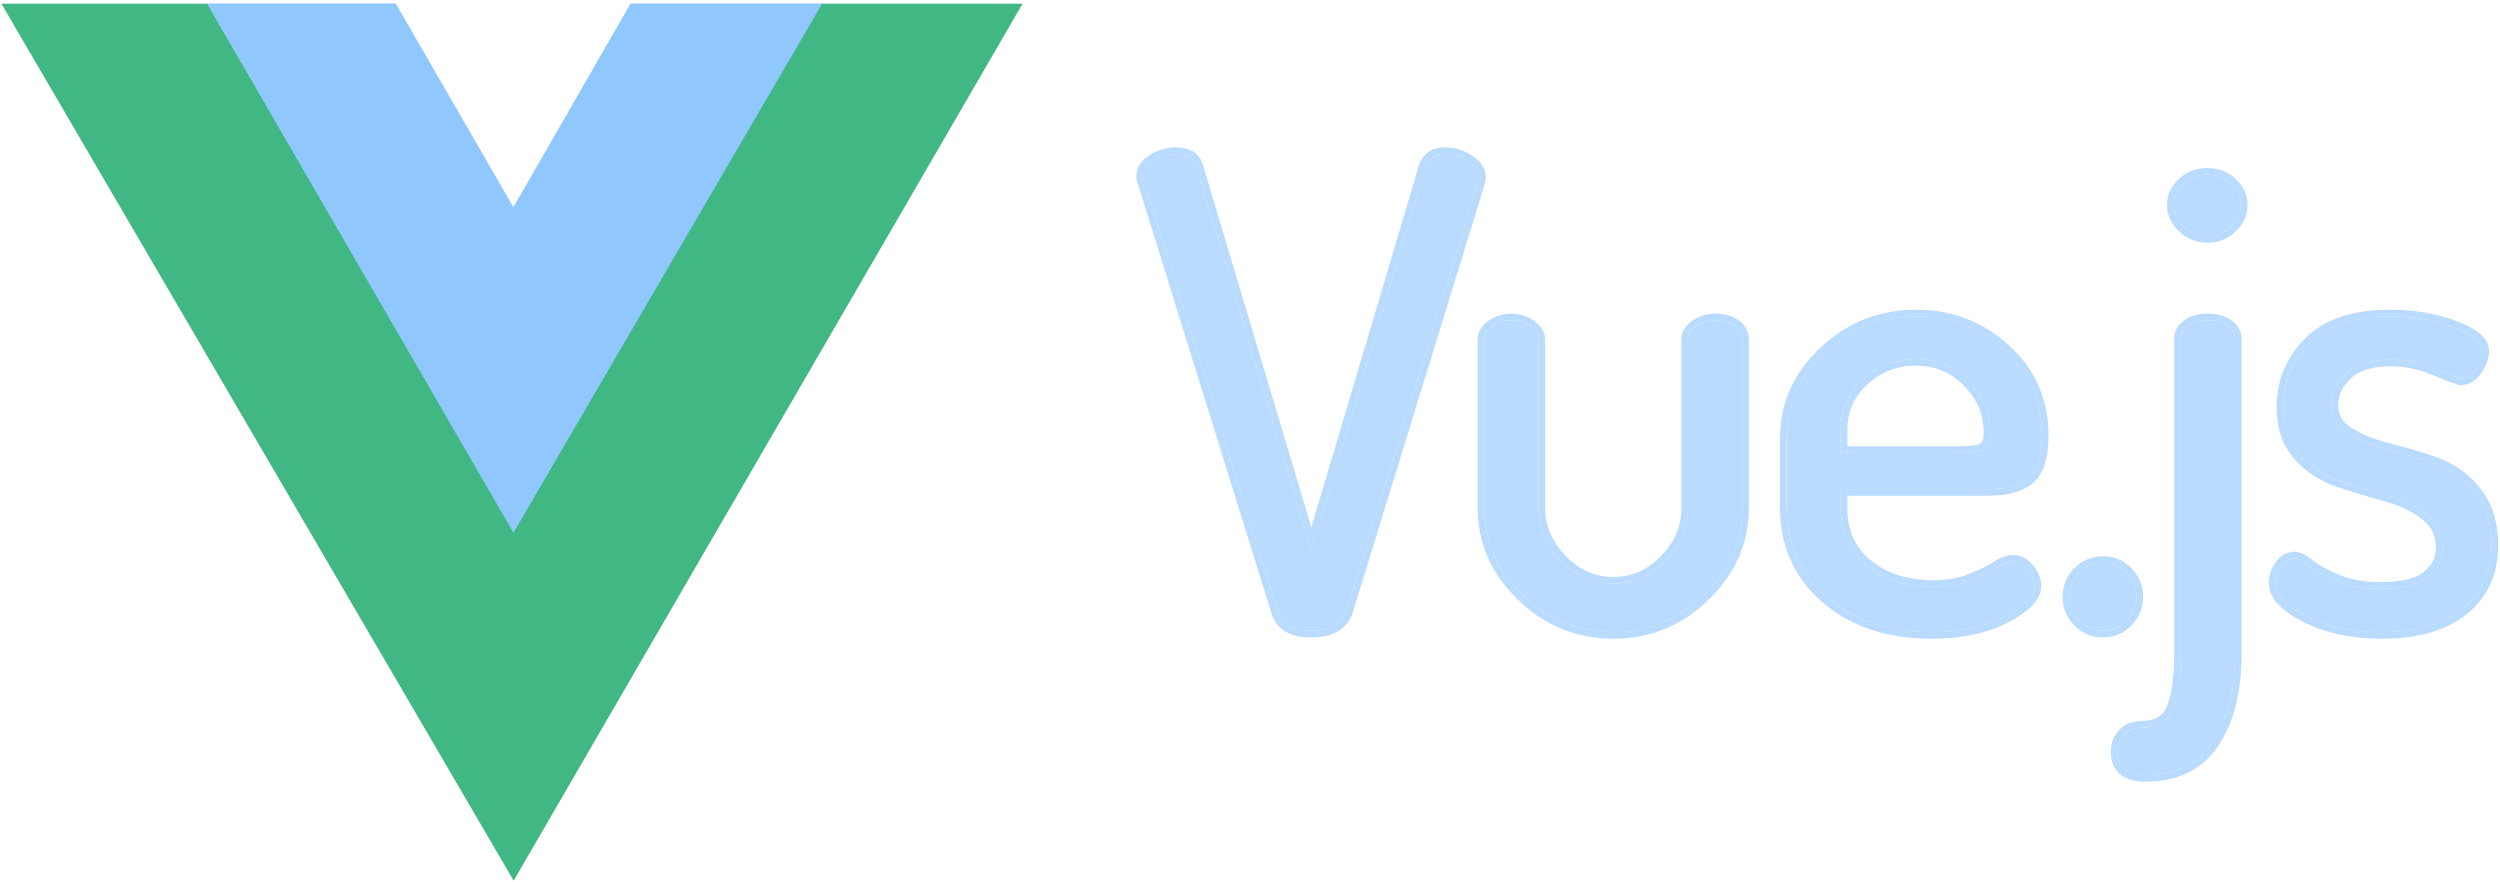 <svg width="754" height="266" viewBox="0 0 754 266" fill="none" xmlns="http://www.w3.org/2000/svg">
<g clip-path="url(#clip0_2166_6008)">
<path fill-rule="evenodd" clip-rule="evenodd" d="M247.624 1.109H308.412L154.919 265.616L0.416 1.109H62.587L154.919 160.347L247.624 1.109Z" fill="#41B883"/>
<path fill-rule="evenodd" clip-rule="evenodd" d="M190.181 1.055H247.995L154.843 160.624L62.438 1.055H119.349L154.843 62.486L190.181 1.055Z" fill="#90C7FF"/>
<path fill-rule="evenodd" clip-rule="evenodd" d="M344.688 53.267C344.688 51.316 345.771 49.69 347.937 48.389C350.103 47.088 352.368 46.438 354.732 46.438C358.014 46.438 360.049 47.673 360.837 50.145L395.499 166.052L429.964 50.145C430.884 47.673 432.853 46.438 435.873 46.438C438.367 46.438 440.698 47.153 442.864 48.584C445.031 50.015 446.114 51.641 446.114 53.462C446.114 53.592 446.082 53.788 446.015 54.048C445.949 54.308 445.917 54.568 445.917 54.828L405.937 184.59C404.493 188.363 401.014 190.249 395.499 190.249C389.985 190.249 386.637 188.363 385.455 184.59L345.083 54.828C344.821 54.048 344.688 53.527 344.688 53.267ZM447.666 153.172V102.44C447.666 100.879 448.486 99.513 450.127 98.342C451.769 97.171 453.705 96.586 455.937 96.586C458.038 96.586 459.909 97.204 461.55 98.44C463.192 99.676 464.012 101.009 464.012 102.44V153.172C464.012 159.026 466.244 164.295 470.708 168.978C475.172 173.661 480.49 176.003 486.661 176.003C492.701 176.003 497.952 173.694 502.416 169.076C506.88 164.458 509.112 159.156 509.112 153.172V102.242C509.112 100.811 509.933 99.51 511.574 98.339C513.215 97.168 515.152 96.583 517.384 96.583C519.748 96.583 521.684 97.136 523.194 98.242C524.704 99.347 525.459 100.681 525.459 102.242V153.172C525.459 163.189 521.618 171.937 513.938 179.417C506.257 186.897 497.165 190.637 486.661 190.637C476.026 190.637 466.868 186.897 459.187 179.417C451.507 171.937 447.666 163.189 447.666 153.172ZM538.824 152.782V132.294C538.824 122.277 542.665 113.626 550.346 106.341C558.026 99.056 567.25 95.414 578.016 95.414C588.258 95.414 597.12 98.829 604.604 105.658C612.088 112.488 615.83 121.041 615.83 131.318C615.83 135.09 615.37 138.115 614.451 140.392C613.532 142.668 612.121 144.294 610.217 145.27C608.313 146.246 606.541 146.864 604.899 147.124C603.258 147.384 601.059 147.514 598.301 147.514H555.17V153.368C555.17 160.523 557.763 166.247 562.949 170.54C568.136 174.833 574.864 176.979 583.136 176.979C587.469 176.979 591.244 176.328 594.46 175.028C597.677 173.727 600.27 172.458 602.24 171.223C604.209 169.987 605.785 169.369 606.966 169.369C608.805 169.369 610.38 170.182 611.693 171.808C613.006 173.434 613.662 175.093 613.662 176.784C613.662 179.776 610.676 182.833 604.702 185.955C598.728 189.077 591.342 190.638 582.545 190.638C569.678 190.638 559.175 187.158 551.034 180.198C542.894 173.239 538.824 164.1 538.824 152.782ZM555.171 136.587H591.605C595.019 136.587 597.317 136.164 598.499 135.318C599.68 134.473 600.271 132.814 600.271 130.343C600.271 124.489 598.105 119.35 593.772 114.927C589.439 110.504 584.122 108.293 577.819 108.293C571.648 108.293 566.331 110.341 561.867 114.439C557.403 118.537 555.171 123.578 555.171 129.562L555.171 136.587ZM624.077 180.1C624.077 177.238 625.062 174.799 627.031 172.783C629.001 170.766 631.43 169.758 634.318 169.758C637.076 169.758 639.439 170.766 641.408 172.783C643.378 174.799 644.362 177.238 644.362 180.1C644.362 182.832 643.378 185.206 641.408 187.222C639.439 189.239 637.076 190.247 634.318 190.247C631.43 190.247 629.001 189.239 627.031 187.222C625.062 185.206 624.077 182.832 624.077 180.1ZM638.627 226.737C638.627 224.655 639.283 222.932 640.596 221.566C641.909 220.2 643.485 219.517 645.323 219.517C650.443 219.517 653.791 217.631 655.367 213.858C656.943 210.086 657.73 204.427 657.73 196.882V102.243C657.73 100.552 658.486 99.186 659.995 98.146C661.505 97.105 663.442 96.585 665.805 96.585C668.169 96.585 670.138 97.105 671.714 98.146C673.289 99.186 674.077 100.552 674.077 102.243V196.882C674.077 208.2 671.845 217.175 667.381 223.81C662.917 230.444 656.155 233.761 647.096 233.761C641.45 233.761 638.627 231.42 638.627 226.737ZM655.564 61.851C655.564 59.38 656.549 57.233 658.518 55.412C660.487 53.591 662.916 52.68 665.805 52.68C668.562 52.68 670.925 53.591 672.895 55.412C674.864 57.233 675.849 59.38 675.849 61.851C675.849 64.323 674.864 66.502 672.895 68.388C670.925 70.274 668.562 71.218 665.805 71.218C663.048 71.218 660.652 70.274 658.616 68.388C656.581 66.502 655.564 64.323 655.564 61.851ZM686.262 175.806C686.262 174.115 686.82 172.456 687.936 170.83C689.052 169.204 690.398 168.391 691.974 168.391C693.024 168.391 694.534 169.172 696.503 170.733C698.473 172.294 701.296 173.822 704.972 175.318C708.648 176.814 712.981 177.562 717.97 177.562C724.535 177.562 729.294 176.391 732.248 174.05C735.203 171.708 736.68 168.781 736.68 165.269C736.68 160.976 735.039 157.561 731.756 155.024C728.474 152.488 724.469 150.569 719.742 149.268C715.016 147.967 710.289 146.536 705.562 144.975C700.835 143.414 696.831 140.812 693.549 137.17C690.266 133.528 688.625 128.714 688.625 122.73C688.625 115.316 691.284 108.909 696.601 103.51C701.918 98.112 710.026 95.412 720.924 95.412C727.882 95.412 734.25 96.486 740.027 98.632C745.804 100.778 748.693 103.217 748.693 105.949C748.693 107.51 748.069 109.266 746.822 111.218C745.574 113.169 744.032 114.145 742.193 114.145C741.668 114.145 739.141 113.202 734.611 111.315C730.081 109.429 725.584 108.486 721.12 108.486C715.081 108.486 710.584 109.884 707.63 112.681C704.676 115.478 703.198 118.633 703.198 122.145C703.198 125.787 704.84 128.65 708.122 130.731C711.405 132.812 715.442 134.438 720.234 135.609C725.026 136.78 729.786 138.211 734.513 139.902C739.239 141.593 743.244 144.487 746.526 148.585C749.809 152.683 751.45 157.984 751.45 164.488C751.45 172.554 748.562 178.928 742.784 183.611C737.007 188.294 728.933 190.636 718.561 190.636C709.632 190.636 702.017 189.042 695.715 185.855C689.413 182.668 686.262 179.318 686.262 175.806Z" fill="#B9DBFF"/>
<path fill-rule="evenodd" clip-rule="evenodd" d="M346.908 46.674C349.362 45.2 351.98 44.438 354.732 44.438C356.606 44.438 358.33 44.788 359.758 45.655C361.226 46.547 362.216 47.886 362.742 49.538L362.748 49.555L395.494 159.054L428.067 49.511L428.09 49.448C428.681 47.858 429.661 46.553 431.068 45.67C432.453 44.801 434.097 44.438 435.873 44.438C438.776 44.438 441.487 45.277 443.967 46.915C446.435 48.546 448.114 50.71 448.114 53.462C448.114 53.852 448.029 54.245 447.953 54.541C447.928 54.643 447.917 54.738 447.917 54.828V55.129L407.829 185.243L407.805 185.305C406.916 187.627 405.367 189.417 403.198 190.592C401.073 191.744 398.466 192.249 395.499 192.249C392.539 192.249 389.947 191.746 387.871 190.577C385.739 189.376 384.285 187.544 383.547 185.188L383.545 185.184L343.18 55.444C343.044 55.038 342.93 54.667 342.848 54.345C342.776 54.059 342.688 53.661 342.688 53.267C342.688 50.406 344.342 48.215 346.908 46.674ZM345.083 54.828L385.455 184.59C386.637 188.363 389.985 190.249 395.499 190.249C401.014 190.249 404.493 188.363 405.937 184.59L445.917 54.828C445.917 54.568 445.949 54.308 446.015 54.048C446.082 53.788 446.114 53.592 446.114 53.462C446.114 51.641 445.031 50.015 442.864 48.584C440.698 47.153 438.367 46.438 435.873 46.438C432.853 46.438 430.884 47.673 429.964 50.145L395.499 166.052L360.837 50.145C360.049 47.673 358.014 46.438 354.732 46.438C352.368 46.438 350.103 47.088 347.937 48.389C345.771 49.69 344.688 51.316 344.688 53.267C344.688 53.527 344.821 54.048 345.083 54.828ZM459.187 179.417L457.792 180.85C449.755 173.023 445.666 163.77 445.666 153.172V102.44C445.666 100.049 446.968 98.139 448.966 96.714C450.982 95.276 453.336 94.586 455.937 94.586C458.462 94.586 460.757 95.339 462.753 96.842C464.666 98.282 466.012 100.14 466.012 102.44V153.172C466.012 158.456 468.006 163.244 472.156 167.598C476.263 171.907 481.066 174.003 486.661 174.003C492.121 174.003 496.864 171.941 500.978 167.686C505.111 163.41 507.112 158.597 507.112 153.172V102.242C507.112 99.925 508.476 98.093 510.413 96.711C512.429 95.273 514.782 94.583 517.384 94.583C520.06 94.583 522.442 95.212 524.376 96.628L523.194 98.242C521.684 97.136 519.748 96.583 517.384 96.583C515.152 96.583 513.215 97.168 511.574 98.339C509.933 99.51 509.112 100.811 509.112 102.242V153.172C509.112 159.156 506.88 164.458 502.416 169.076C497.952 173.694 492.701 176.003 486.661 176.003C480.49 176.003 475.172 173.661 470.708 168.978C466.244 164.295 464.012 159.026 464.012 153.172V102.44C464.012 101.009 463.192 99.676 461.55 98.44C459.909 97.204 458.038 96.586 455.937 96.586C453.705 96.586 451.769 97.171 450.127 98.342C448.486 99.513 447.666 100.879 447.666 102.44V153.172C447.666 163.189 451.507 171.937 459.187 179.417ZM459.187 179.417L457.792 180.85C465.843 188.691 475.5 192.637 486.661 192.637C497.698 192.637 507.288 188.686 515.333 180.85C523.37 173.023 527.459 163.77 527.459 153.172V102.242C527.459 99.912 526.284 98.026 524.376 96.628L523.194 98.242C524.704 99.347 525.459 100.681 525.459 102.242V153.172C525.459 163.189 521.618 171.937 513.938 179.417C506.257 186.897 497.165 190.637 486.661 190.637C476.026 190.637 466.868 186.897 459.187 179.417ZM611.129 147.05C609.088 148.096 607.113 148.798 605.212 149.099C603.422 149.383 601.105 149.514 598.301 149.514H557.17V153.368C557.17 159.97 559.529 165.112 564.225 168.999C568.976 172.932 575.22 174.979 583.136 174.979C587.274 174.979 590.783 174.357 593.71 173.173C596.866 171.897 599.342 170.679 601.177 169.529C603.209 168.253 605.192 167.369 606.966 167.369C609.497 167.369 611.615 168.528 613.249 170.552C614.78 172.447 615.662 174.536 615.662 176.784C615.662 178.99 614.554 180.977 612.853 182.718C611.152 184.459 608.707 186.118 605.628 187.727C599.294 191.037 591.57 192.638 582.545 192.638C569.302 192.638 558.307 189.047 549.735 181.719C541.122 174.355 536.824 164.647 536.824 152.782V132.294C536.824 121.694 540.916 112.529 548.969 104.89L550.346 106.341C542.665 113.626 538.824 122.277 538.824 132.294V152.782C538.824 164.1 542.894 173.239 551.034 180.198C559.175 187.158 569.678 190.638 582.545 190.638C591.342 190.638 598.728 189.077 604.702 185.955C610.676 182.833 613.662 179.776 613.662 176.784C613.662 175.093 613.006 173.434 611.693 171.808C610.38 170.182 608.805 169.369 606.966 169.369C605.785 169.369 604.209 169.987 602.24 171.223C600.27 172.458 597.677 173.727 594.46 175.028C591.244 176.328 587.469 176.979 583.136 176.979C574.864 176.979 568.136 174.833 562.949 170.54C557.763 166.247 555.17 160.523 555.17 153.368V147.514H598.301C601.059 147.514 603.258 147.384 604.899 147.124C606.541 146.864 608.313 146.246 610.217 145.27C612.121 144.294 613.532 142.668 614.451 140.392C615.37 138.115 615.83 135.09 615.83 131.318C615.83 121.041 612.088 112.488 604.604 105.658C597.12 98.829 588.258 95.414 578.016 95.414C567.25 95.414 558.026 99.056 550.346 106.341L548.969 104.89C557.029 97.246 566.747 93.414 578.016 93.414C588.751 93.414 598.095 97.011 605.952 104.181C613.858 111.396 617.83 120.488 617.83 131.318C617.83 135.224 617.358 138.533 616.306 141.14C615.235 143.793 613.523 145.823 611.129 147.05ZM642.839 171.385C645.18 173.782 646.362 176.725 646.362 180.1C646.362 183.372 645.161 186.243 642.839 188.62C640.503 191.012 637.628 192.247 634.318 192.247C630.906 192.247 627.957 191.032 625.601 188.62C623.279 186.243 622.077 183.372 622.077 180.1C622.077 176.725 623.26 173.781 625.601 171.385C627.957 168.973 630.906 167.758 634.318 167.758C637.628 167.758 640.503 168.993 642.839 171.385ZM627.031 172.783C629.001 170.766 631.43 169.758 634.318 169.758C637.076 169.758 639.439 170.766 641.408 172.783C643.378 174.799 644.362 177.238 644.362 180.1C644.362 182.832 643.378 185.206 641.408 187.222C639.439 189.239 637.076 190.247 634.318 190.247C631.43 190.247 629.001 189.239 627.031 187.222C625.062 185.206 624.077 182.832 624.077 180.1C624.077 177.238 625.062 174.799 627.031 172.783ZM658.86 96.499C660.789 95.17 663.153 94.585 665.805 94.585C668.462 94.585 670.84 95.171 672.816 96.477L671.714 98.146C670.138 97.105 668.169 96.585 665.805 96.585C663.442 96.585 661.505 97.105 659.995 98.146C658.486 99.186 657.73 100.552 657.73 102.243V196.882C657.73 204.427 656.943 210.086 655.367 213.858C653.791 217.631 650.443 219.517 645.323 219.517C643.485 219.517 641.909 220.2 640.596 221.566C639.283 222.932 638.627 224.655 638.627 226.737C638.627 231.42 641.45 233.761 647.096 233.761C656.155 233.761 662.917 230.444 667.381 223.81C671.845 217.175 674.077 208.2 674.077 196.882V102.243C674.077 100.552 673.289 99.186 671.714 98.146L672.816 96.477C674.875 97.837 676.077 99.793 676.077 102.243V196.882C676.077 208.439 673.801 217.851 669.04 224.926C664.15 232.194 656.717 235.761 647.096 235.761C644.046 235.761 641.387 235.137 639.467 233.544C637.476 231.893 636.627 229.495 636.627 226.737C636.627 224.194 637.446 221.957 639.154 220.18C640.831 218.435 642.922 217.517 645.323 217.517C647.649 217.517 649.402 217.087 650.693 216.36C651.953 215.65 652.894 214.591 653.522 213.087C654.942 209.686 655.73 204.348 655.73 196.882V102.243C655.73 99.832 656.863 97.876 658.86 96.499ZM657.257 69.855C654.869 67.641 653.564 64.951 653.564 61.851C653.564 58.771 654.82 56.107 657.16 53.944C659.529 51.753 662.455 50.68 665.805 50.68C669.05 50.68 671.902 51.77 674.253 53.944C676.592 56.107 677.849 58.771 677.849 61.851C677.849 64.927 676.596 67.612 674.278 69.832C671.932 72.08 669.071 73.218 665.805 73.218C662.54 73.218 659.659 72.081 657.257 69.855ZM672.895 68.388C670.925 70.274 668.562 71.218 665.805 71.218C663.048 71.218 660.652 70.274 658.616 68.388C656.581 66.502 655.564 64.323 655.564 61.851C655.564 59.38 656.549 57.233 658.518 55.412C660.487 53.591 662.916 52.68 665.805 52.68C668.562 52.68 670.925 53.591 672.895 55.412C674.864 57.233 675.849 59.38 675.849 61.851C675.849 64.323 674.864 66.502 672.895 68.388ZM746.822 111.218C748.069 109.266 748.693 107.51 748.693 105.949C748.693 103.217 745.804 100.778 740.027 98.632C734.25 96.486 727.882 95.412 720.924 95.412C710.026 95.412 701.918 98.112 696.601 103.51C691.284 108.909 688.625 115.316 688.625 122.73C688.625 128.714 690.266 133.528 693.549 137.17C696.831 140.812 700.835 143.414 705.562 144.975C710.289 146.536 715.016 147.967 719.742 149.268C724.469 150.569 728.474 152.488 731.756 155.024C735.039 157.561 736.68 160.976 736.68 165.269C736.68 168.781 735.203 171.708 732.248 174.05C729.294 176.391 724.535 177.562 717.97 177.562C712.981 177.562 708.648 176.814 704.972 175.318C701.296 173.822 698.473 172.294 696.503 170.733C694.534 169.172 693.024 168.391 691.974 168.391C690.398 168.391 689.052 169.204 687.936 170.83C686.82 172.456 686.262 174.115 686.262 175.806C686.262 179.318 689.413 182.668 695.715 185.855C702.017 189.042 709.632 190.636 718.561 190.636C728.933 190.636 737.007 188.294 742.784 183.611C748.562 178.928 751.45 172.554 751.45 164.488C751.45 157.984 749.809 152.683 746.526 148.585C743.244 144.487 739.239 141.593 734.513 139.902C729.786 138.211 725.026 136.78 720.234 135.609C715.442 134.438 711.405 132.812 708.122 130.731C704.84 128.65 703.198 125.787 703.198 122.145C703.198 118.633 704.676 115.478 707.63 112.681L709.005 114.134C706.381 116.618 705.198 119.27 705.198 122.145C705.198 125.049 706.443 127.298 709.193 129.041C712.25 130.98 716.074 132.534 720.709 133.666C725.57 134.854 730.395 136.305 735.186 138.019C740.278 139.841 744.584 142.962 748.087 147.335C751.717 151.866 753.45 157.641 753.45 164.488C753.45 173.099 750.333 180.067 744.044 185.165C737.793 190.232 729.213 192.636 718.561 192.636C709.4 192.636 701.459 191.001 694.813 187.64C691.553 185.991 688.965 184.232 687.169 182.323C685.355 180.395 684.262 178.213 684.262 175.806C684.262 173.647 684.981 171.601 686.288 169.698C686.288 169.698 686.288 169.698 686.288 169.698M746.822 111.218C745.574 113.169 744.032 114.145 742.193 114.145C741.668 114.145 739.141 113.202 734.611 111.315C730.081 109.429 725.584 108.486 721.12 108.486C715.081 108.486 710.584 109.884 707.63 112.681L709.005 114.134C711.442 111.826 715.348 110.486 721.12 110.486C725.295 110.486 729.532 111.367 733.842 113.162C736.115 114.108 737.906 114.826 739.205 115.311C739.852 115.553 740.399 115.744 740.834 115.879C741.05 115.946 741.261 116.005 741.454 116.05C741.614 116.086 741.892 116.145 742.193 116.145C744.894 116.145 747.001 114.651 748.507 112.295C749.867 110.168 750.693 108.034 750.693 105.949C750.693 103.793 749.53 101.99 747.817 100.543C746.12 99.11 743.71 97.867 740.724 96.757C734.697 94.518 728.09 93.412 720.924 93.412C709.727 93.412 701.008 96.186 695.176 102.107C689.499 107.87 686.625 114.778 686.625 122.73C686.625 129.095 688.38 134.422 692.063 138.509C695.582 142.413 699.883 145.206 704.935 146.874C709.693 148.446 714.452 149.887 719.212 151.196C723.732 152.441 727.49 154.256 730.533 156.607C733.306 158.75 734.68 161.57 734.68 165.269C734.68 168.121 733.522 170.488 731.006 172.482C728.585 174.402 724.384 175.562 717.97 175.562C713.175 175.562 709.11 174.843 705.726 173.466C702.136 172.005 699.506 170.561 697.746 169.165C696.703 168.339 695.722 167.67 694.812 167.2C693.93 166.744 692.957 166.391 691.974 166.391C689.572 166.391 687.671 167.683 686.288 169.698M557.171 134.587H591.605C593.241 134.587 594.538 134.484 595.527 134.302C596.542 134.116 597.085 133.87 597.335 133.692C597.711 133.423 598.271 132.617 598.271 130.343C598.271 125.044 596.333 120.4 592.343 116.327C588.394 112.295 583.595 110.293 577.819 110.293C572.139 110.293 567.307 112.16 563.219 115.912C559.162 119.637 557.171 124.146 557.171 129.562L557.171 134.587ZM555.171 136.587L555.171 129.562C555.171 123.578 557.403 118.537 561.867 114.439C566.331 110.341 571.648 108.293 577.819 108.293C584.122 108.293 589.439 110.504 593.772 114.927C598.105 119.35 600.271 124.489 600.271 130.343C600.271 132.814 599.68 134.473 598.499 135.318C597.317 136.164 595.019 136.587 591.605 136.587H555.171Z" fill="#B9DBFF"/>
</g>
<defs>
<clipPath id="clip0_2166_6008">
<rect width="754" height="265" fill="white" transform="translate(0 0.723)"/>
</clipPath>
</defs>
</svg>
